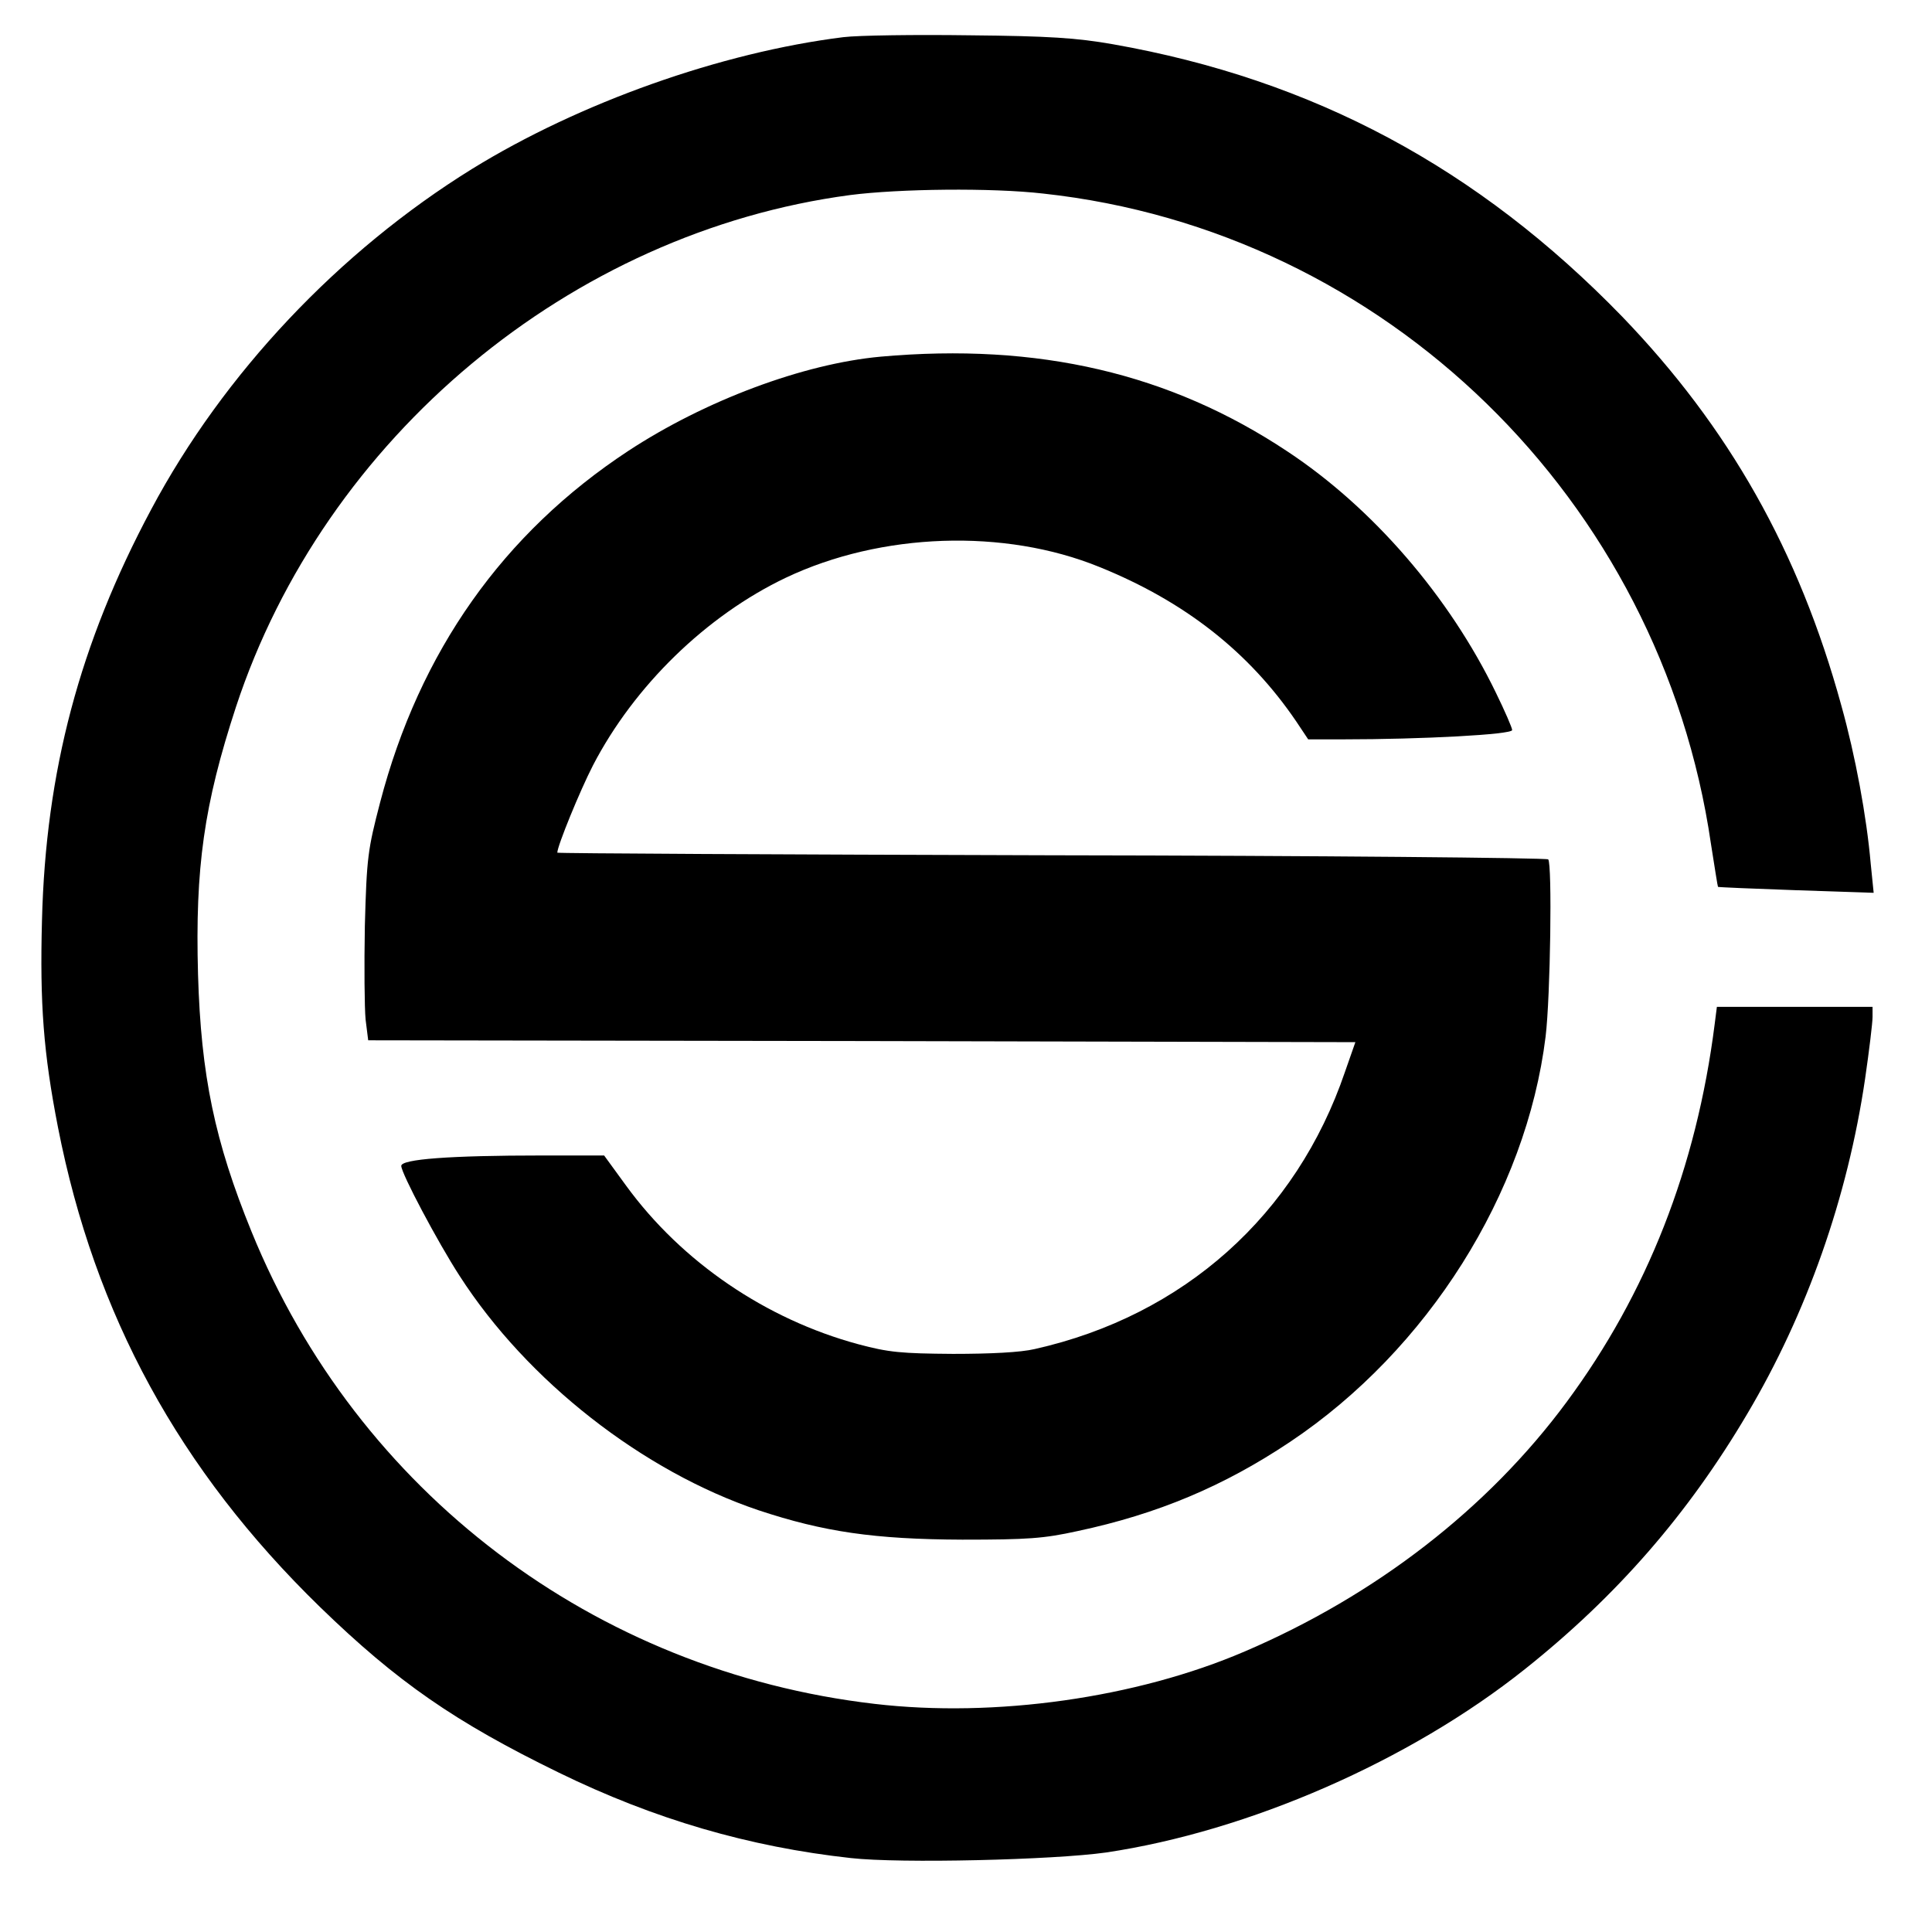 <svg version="1.0" xmlns="http://www.w3.org/2000/svg" width="693.33" height="693.33" viewBox="0 0 520 520"><path d="M227 10c-32.9 4.1-71 17.6-100 35.5-35.8 22.2-66.8 55-86.3 91.6-19.3 36.1-28.4 70.6-29.4 110.6-.6 22.5.4 35.7 4.3 55.7 9.9 50.5 32.6 92.2 70.5 129.1 20.8 20.2 36.4 31 64.3 44.6 25.8 12.6 51.3 20 78.6 23 13.3 1.5 54.6.5 68.7-1.5 38.3-5.7 81.7-24.6 112.8-49.4 24.6-19.6 43.8-41.6 59.8-68.7 16-27 27-58.2 31.7-90.2 1.1-7.6 2-15 2-16.6V271h-41.9l-.6 4.7c-4.9 38.6-18.2 72.4-39.8 101.6-21.2 28.7-51.4 52.1-86.7 67.2-29.1 12.5-67.2 17.9-99.6 14.1-75.5-8.8-139.2-57.1-167.7-127.1-9.9-24.3-13.6-42-14.4-69.2-.8-28.8 1.6-45.7 10.2-72 23.9-72.6 90.1-127.8 165.3-137.8 13.2-1.7 38.1-2 52-.4 92 10 166.2 82.3 179.7 175 1 6.3 1.8 11.5 1.9 11.6.1.1 9.5.5 21 .9l20.9.7-.8-7.9c-1.1-12.6-4.1-28.9-7.9-42.5-11.4-41.6-30.3-74.9-59-104.7-38.8-40-83.1-63.8-137.1-73.3-9.7-1.7-17.1-2.2-38.5-2.4-14.6-.2-29.9 0-34 .5z"/><path d="M237 96c-20.8 1.9-47.2 11.8-67.8 25.3-33.8 22.2-56.3 54.1-66.9 94.7-3.3 12.7-3.6 14.7-4.1 33.2-.2 10.8-.1 22.1.2 25.2l.7 5.6 132.9.2 132.8.3-2.8 8c-13.1 38.5-43.4 65.6-83.5 74.6-3.8.9-11.9 1.3-22 1.3-13.9-.1-17.3-.4-25.5-2.6-24.8-6.7-47.5-22.1-62.5-42.7l-5.9-8.1h-16.7c-25 0-37.9 1-37.9 2.8 0 2 9.8 20.5 15.7 29.6 18.2 28.3 49.3 52.6 80.5 63.1 17.5 5.8 31.1 7.8 54.8 7.9 17.7 0 21.9-.3 31-2.3 21.6-4.6 39.4-12.1 57.2-24 37.1-24.8 63.6-66.9 68.8-109.1 1.3-10.7 1.8-46.5.7-47.7-.5-.4-60.7-1-133.8-1.1-73.1-.2-132.9-.5-132.9-.7 0-1.8 6.1-16.7 9.6-23.5 11.1-21.4 30.5-40.3 51.9-50.5 25.7-12.2 58.9-13.3 84.4-2.9 23 9.3 40.3 22.9 53 41.6l3.2 4.8h9.3c21.4 0 45.6-1.3 45.6-2.5 0-.6-2-5.2-4.4-10.1-12.5-25.8-33.1-49.7-56.1-64.9-31.6-21-67-29.3-109.5-25.5z"/></svg>